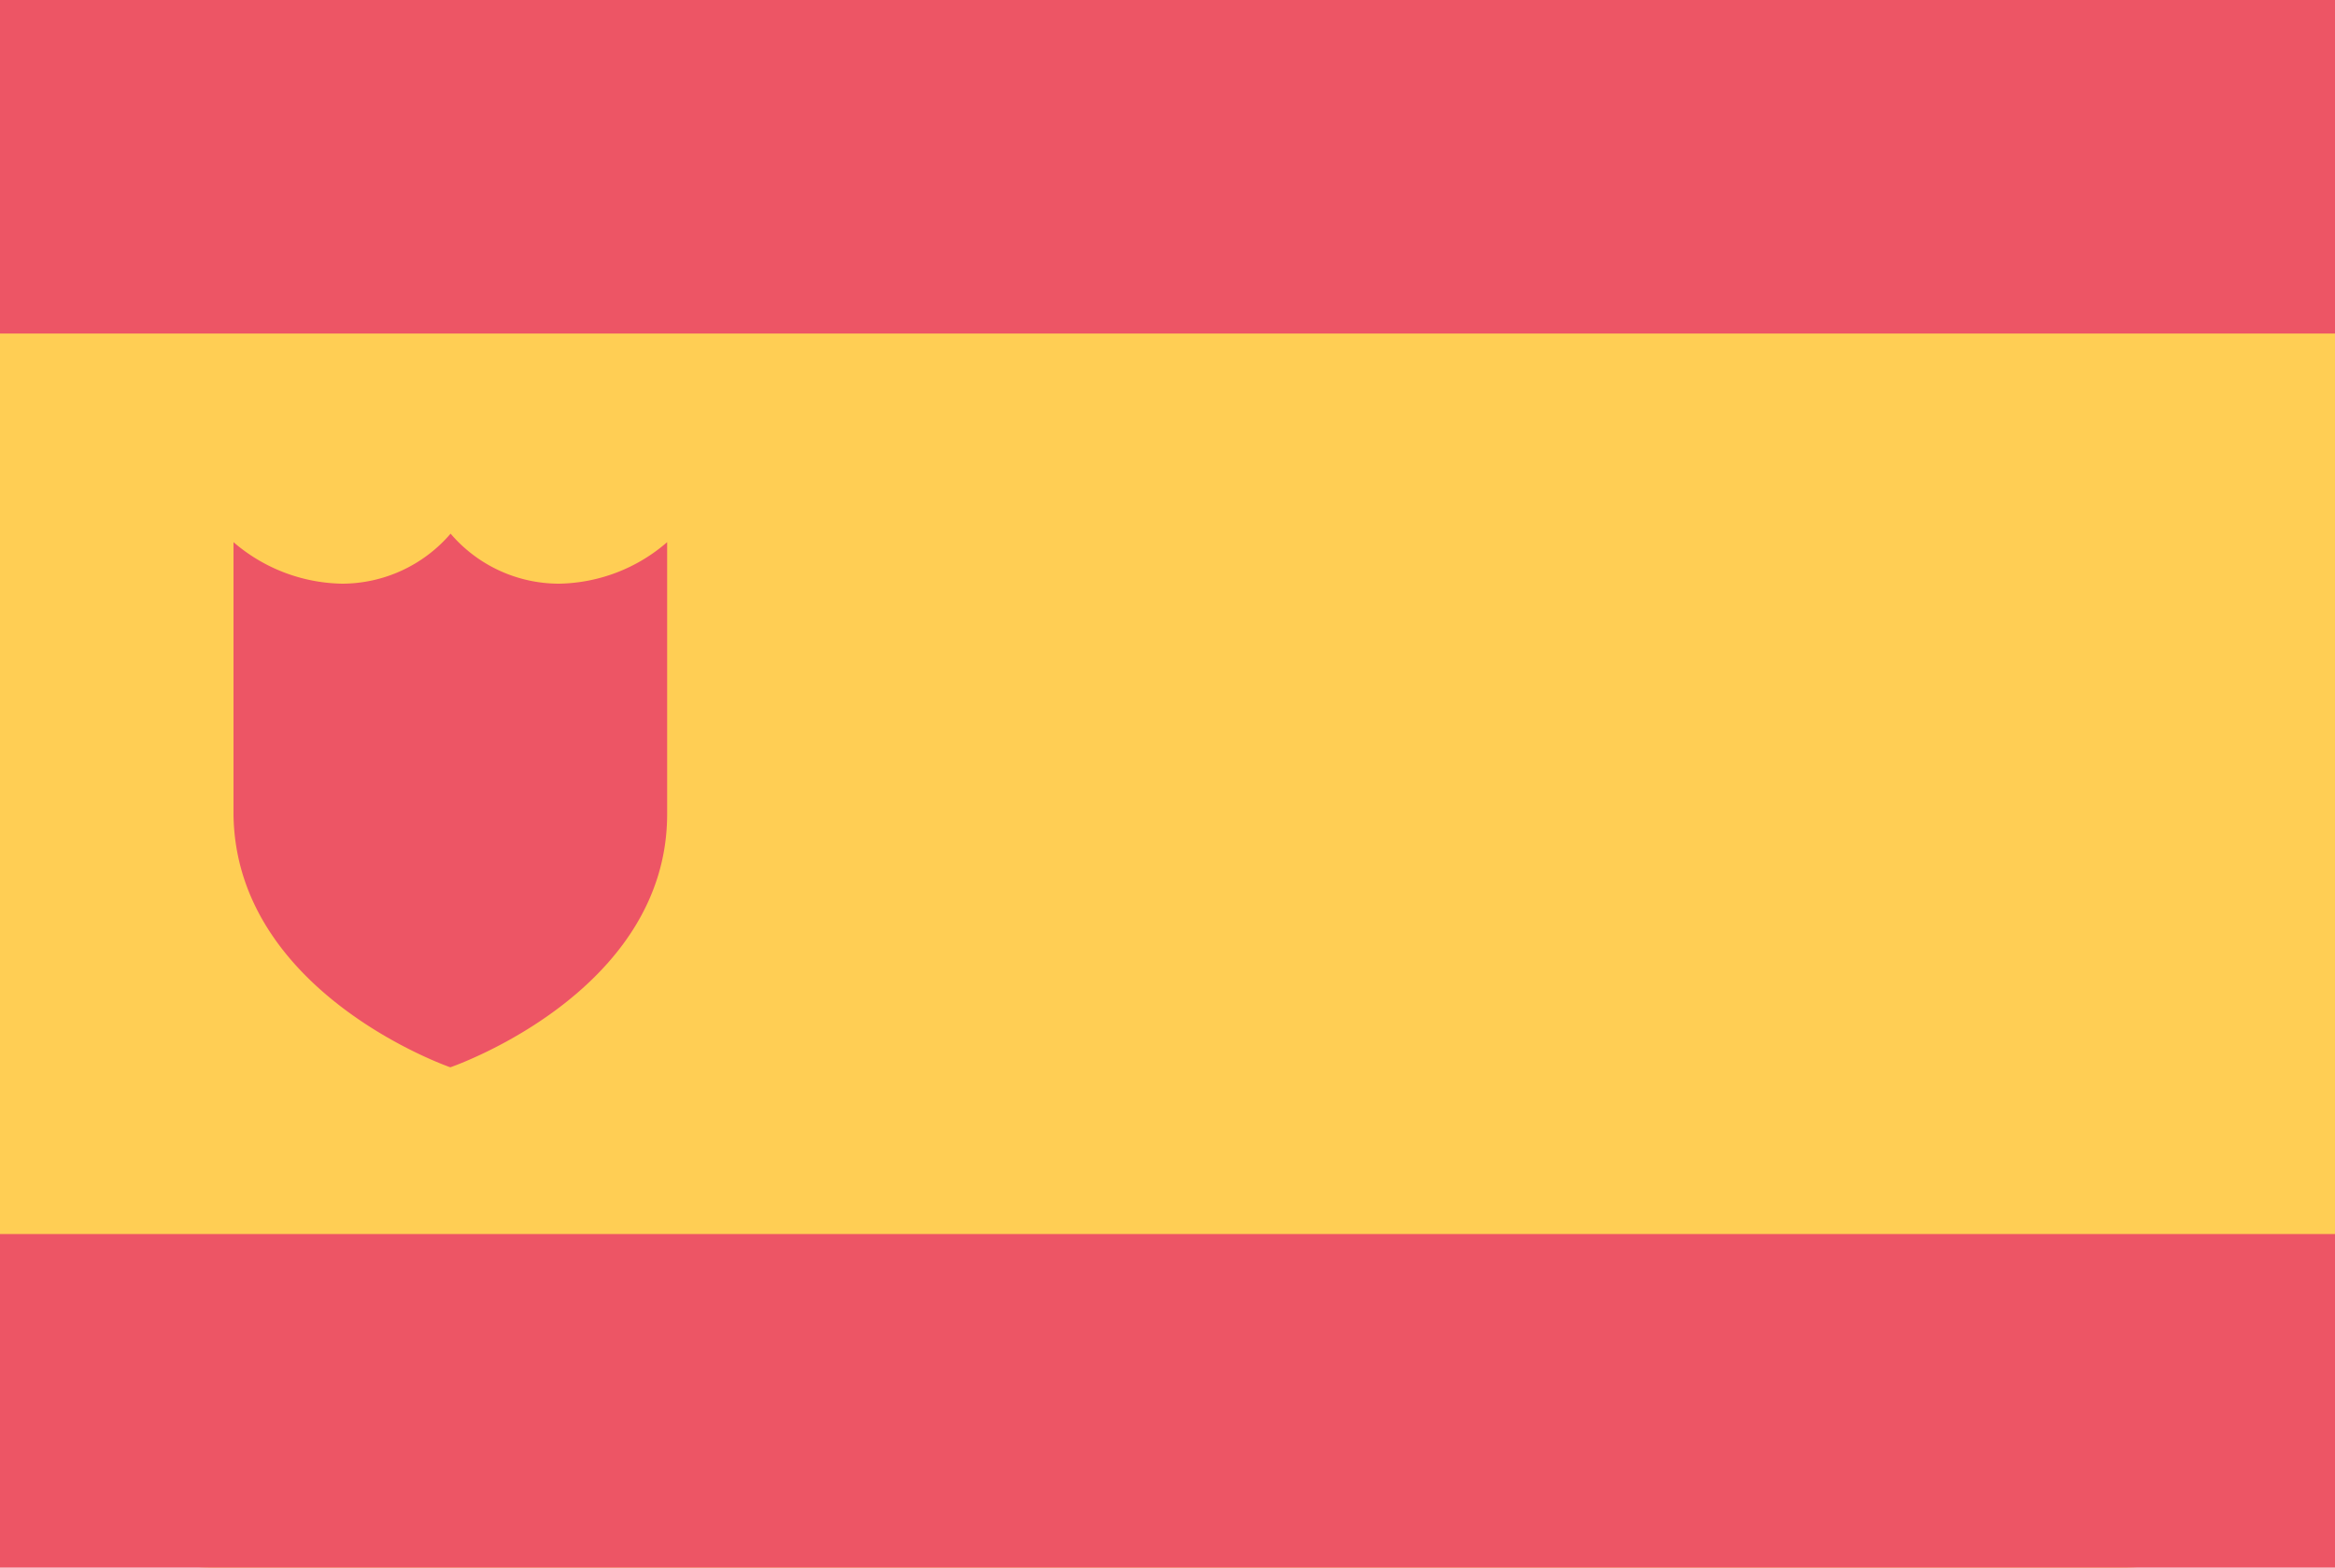 <svg id="Spain" xmlns="http://www.w3.org/2000/svg" width="70" height="47" viewBox="0 0 70 47">
  <defs>
    <style>
      .cls-1 {
        fill: #ffce54;
      }

      .cls-2, .cls-3 {
        fill: #ed5565;
      }

      .cls-3 {
        fill-rule: evenodd;
      }
    </style>
  </defs>
  <rect id="Rounded_Rectangle_7_copy" data-name="Rounded Rectangle 7 copy" class="cls-1" width="70" height="47" rx="6.364" ry="6.364"/>
  <rect id="Rectangle_1_copy" data-name="Rectangle 1 copy" class="cls-2" width="70" height="10"/>
  <rect id="Rectangle_1_copy_13" data-name="Rectangle 1 copy 13" class="cls-2" y="37" width="70" height="10"/>
  <path class="cls-3" d="M16.758,17.5a4.278,4.278,0,0,1-3.25-1.5,4.291,4.291,0,0,1-3.254,1.5A5.11,5.11,0,0,1,7,16.255v8.155C7.059,29.78,13.5,32,13.5,32S20,29.78,20,24.409V16.255A5.06,5.06,0,0,1,16.758,17.5Z"/>
</svg>
